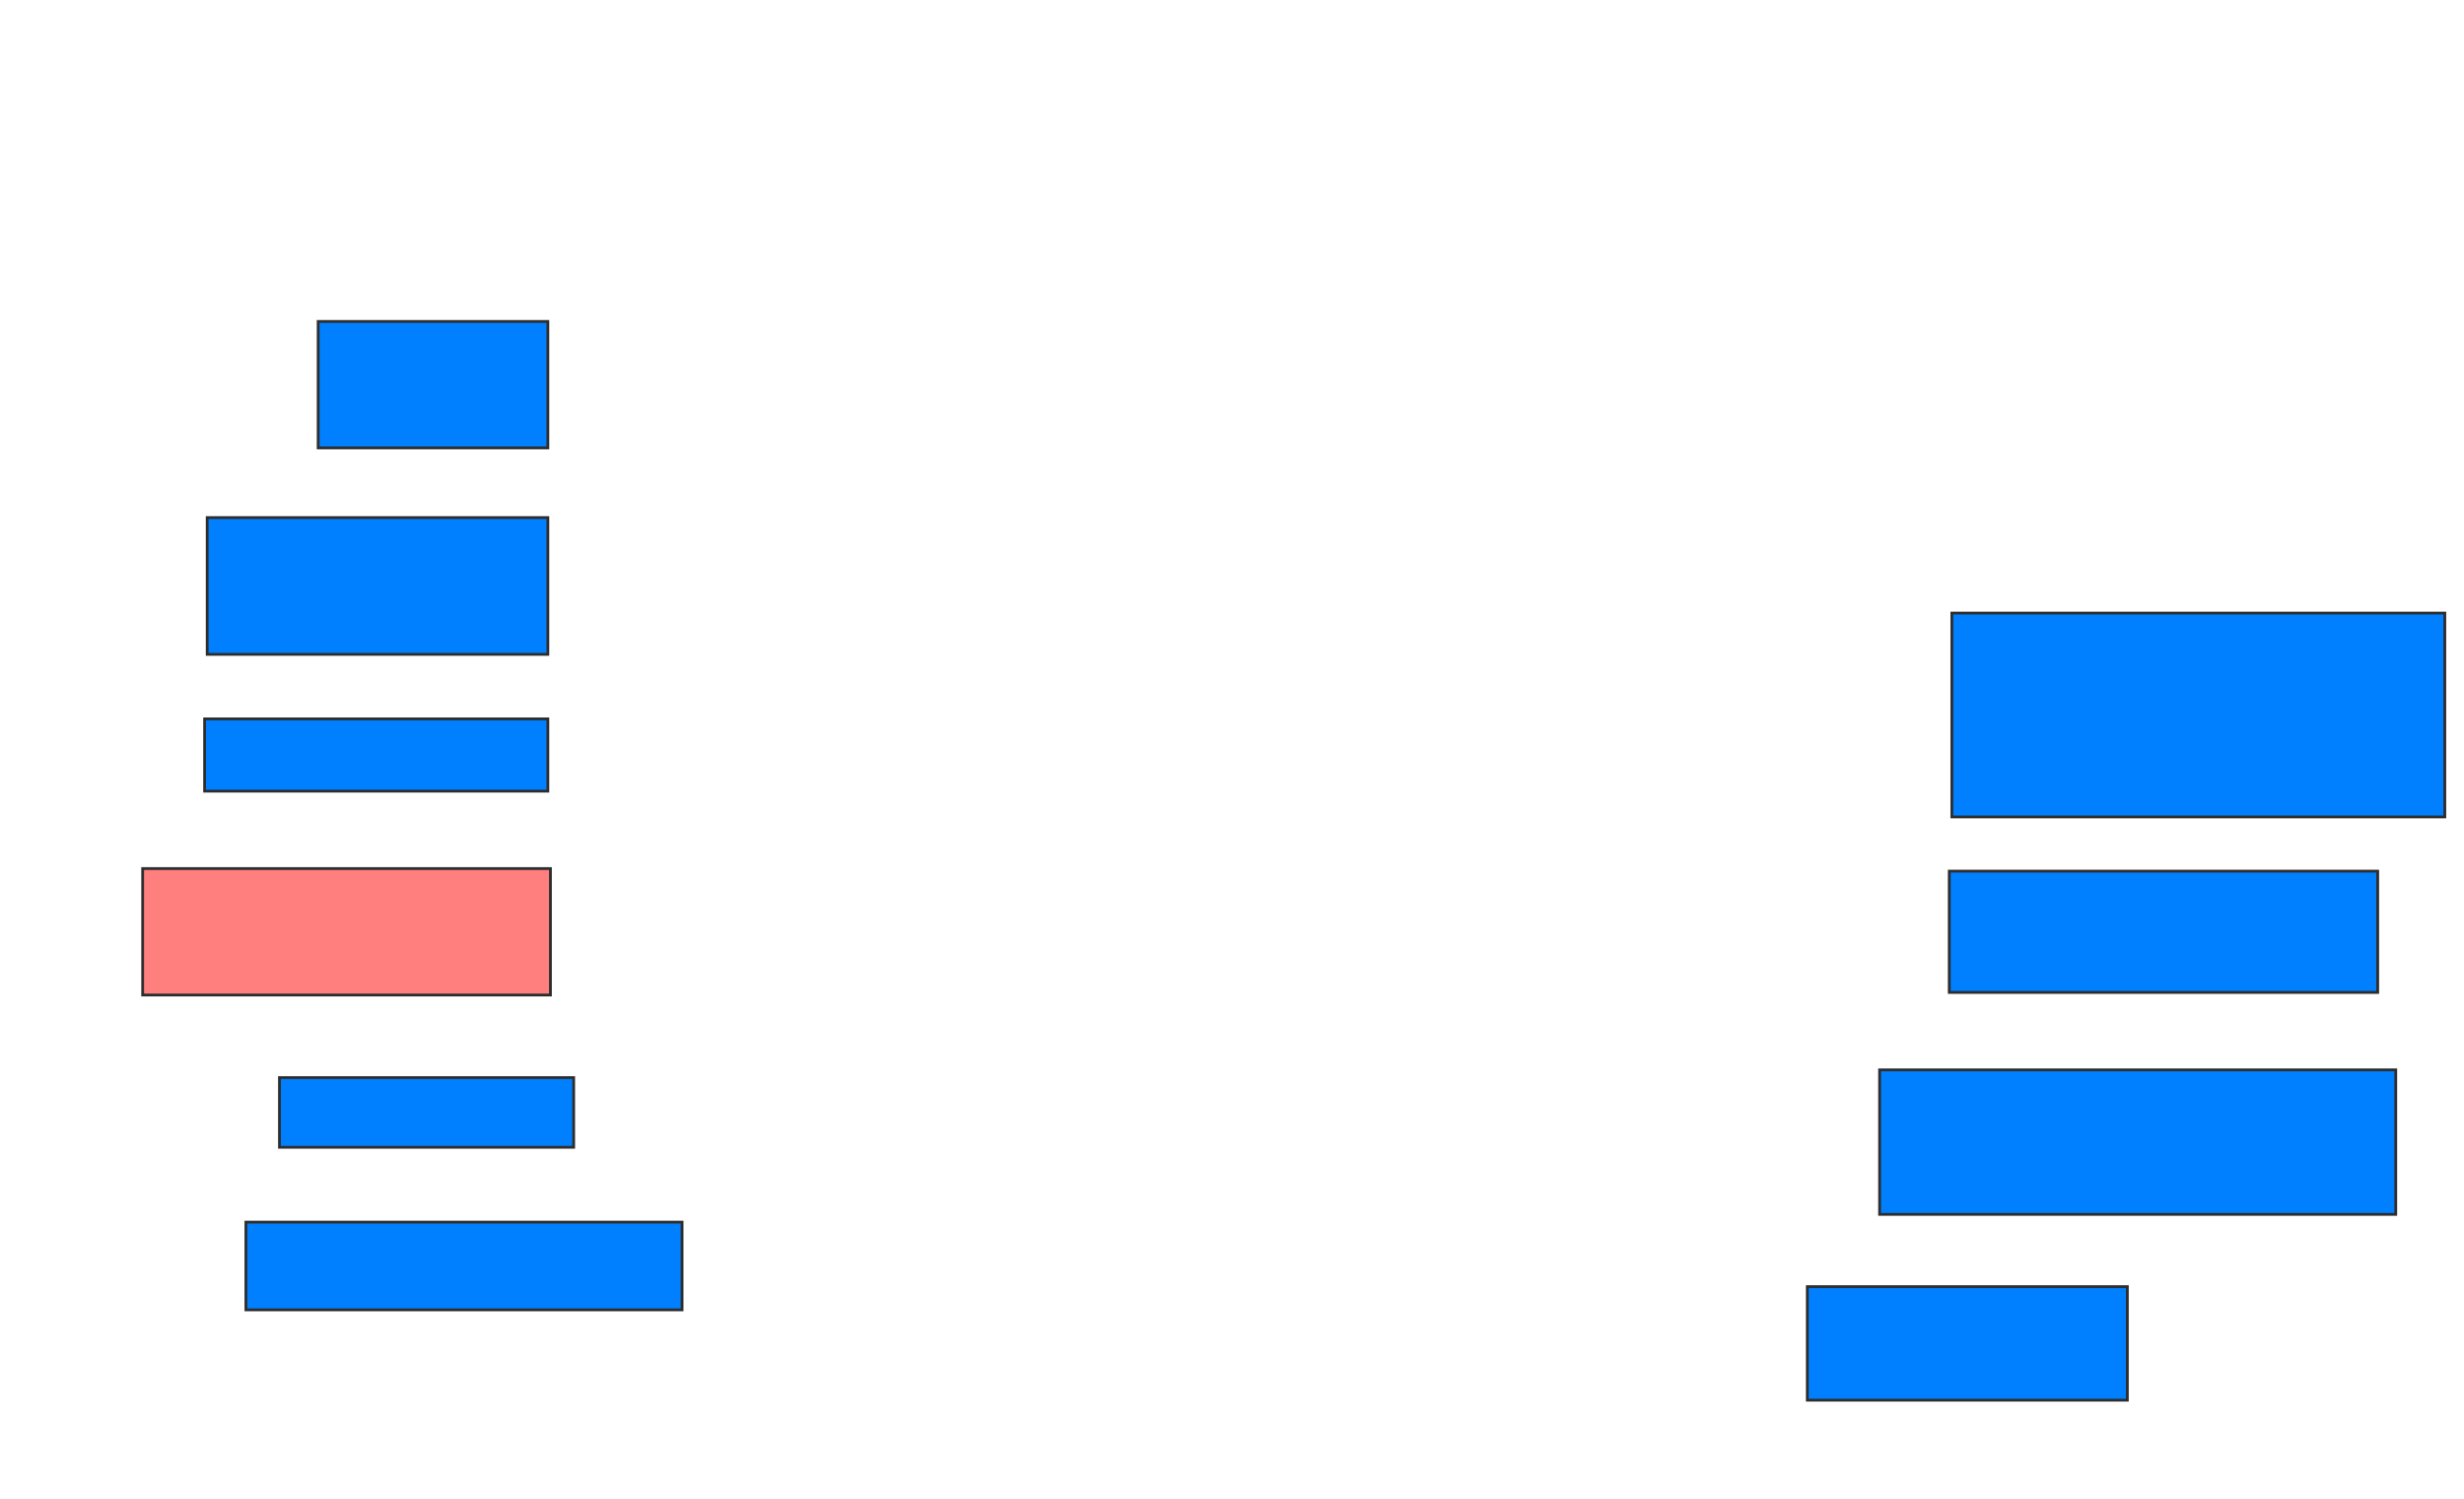 <svg xmlns="http://www.w3.org/2000/svg" width="884" height="538">
 <!-- Created with Image Occlusion Enhanced -->
 <g>
  <title>Labels</title>
 </g>
 <g>
  <title>Masks</title>
  <rect id="b72f1be4b25343ffb51139b33179d30e-ao-1" height="73.148" width="176.852" y="219.963" x="700.259" stroke="#2D2D2D" fill="#007fff"/>
  <rect id="b72f1be4b25343ffb51139b33179d30e-ao-2" height="43.519" width="153.704" y="312.556" x="699.333" stroke="#2D2D2D" fill="#007fff"/>
  <rect id="b72f1be4b25343ffb51139b33179d30e-ao-3" height="51.852" width="185.185" y="383.852" x="674.333" stroke="#2D2D2D" fill="#007fff"/>
  <rect id="b72f1be4b25343ffb51139b33179d30e-ao-4" height="40.741" width="114.815" y="461.63" x="648.407" stroke="#2D2D2D" fill="#007fff"/>
  <rect id="b72f1be4b25343ffb51139b33179d30e-ao-5" height="31.481" width="156.481" y="438.482" x="88.222" stroke="#2D2D2D" fill="#007fff"/>
  <rect id="b72f1be4b25343ffb51139b33179d30e-ao-6" height="25" width="105.556" y="386.63" x="100.259" stroke="#2D2D2D" fill="#007fff"/>
  <rect id="b72f1be4b25343ffb51139b33179d30e-ao-7" height="45.37" width="146.296" y="311.63" x="51.185" stroke="#2D2D2D" fill="#FF7E7E" class="qshape"/>
  <rect id="b72f1be4b25343ffb51139b33179d30e-ao-8" height="25.926" width="123.148" y="257.926" x="73.407" stroke="#2D2D2D" fill="#007fff"/>
  <rect id="b72f1be4b25343ffb51139b33179d30e-ao-9" height="49.074" width="122.222" y="185.704" x="74.333" stroke="#2D2D2D" fill="#007fff"/>
  <rect id="b72f1be4b25343ffb51139b33179d30e-ao-10" height="45.37" width="82.407" y="115.333" x="114.148" stroke="#2D2D2D" fill="#007fff"/>
 </g>
</svg>
